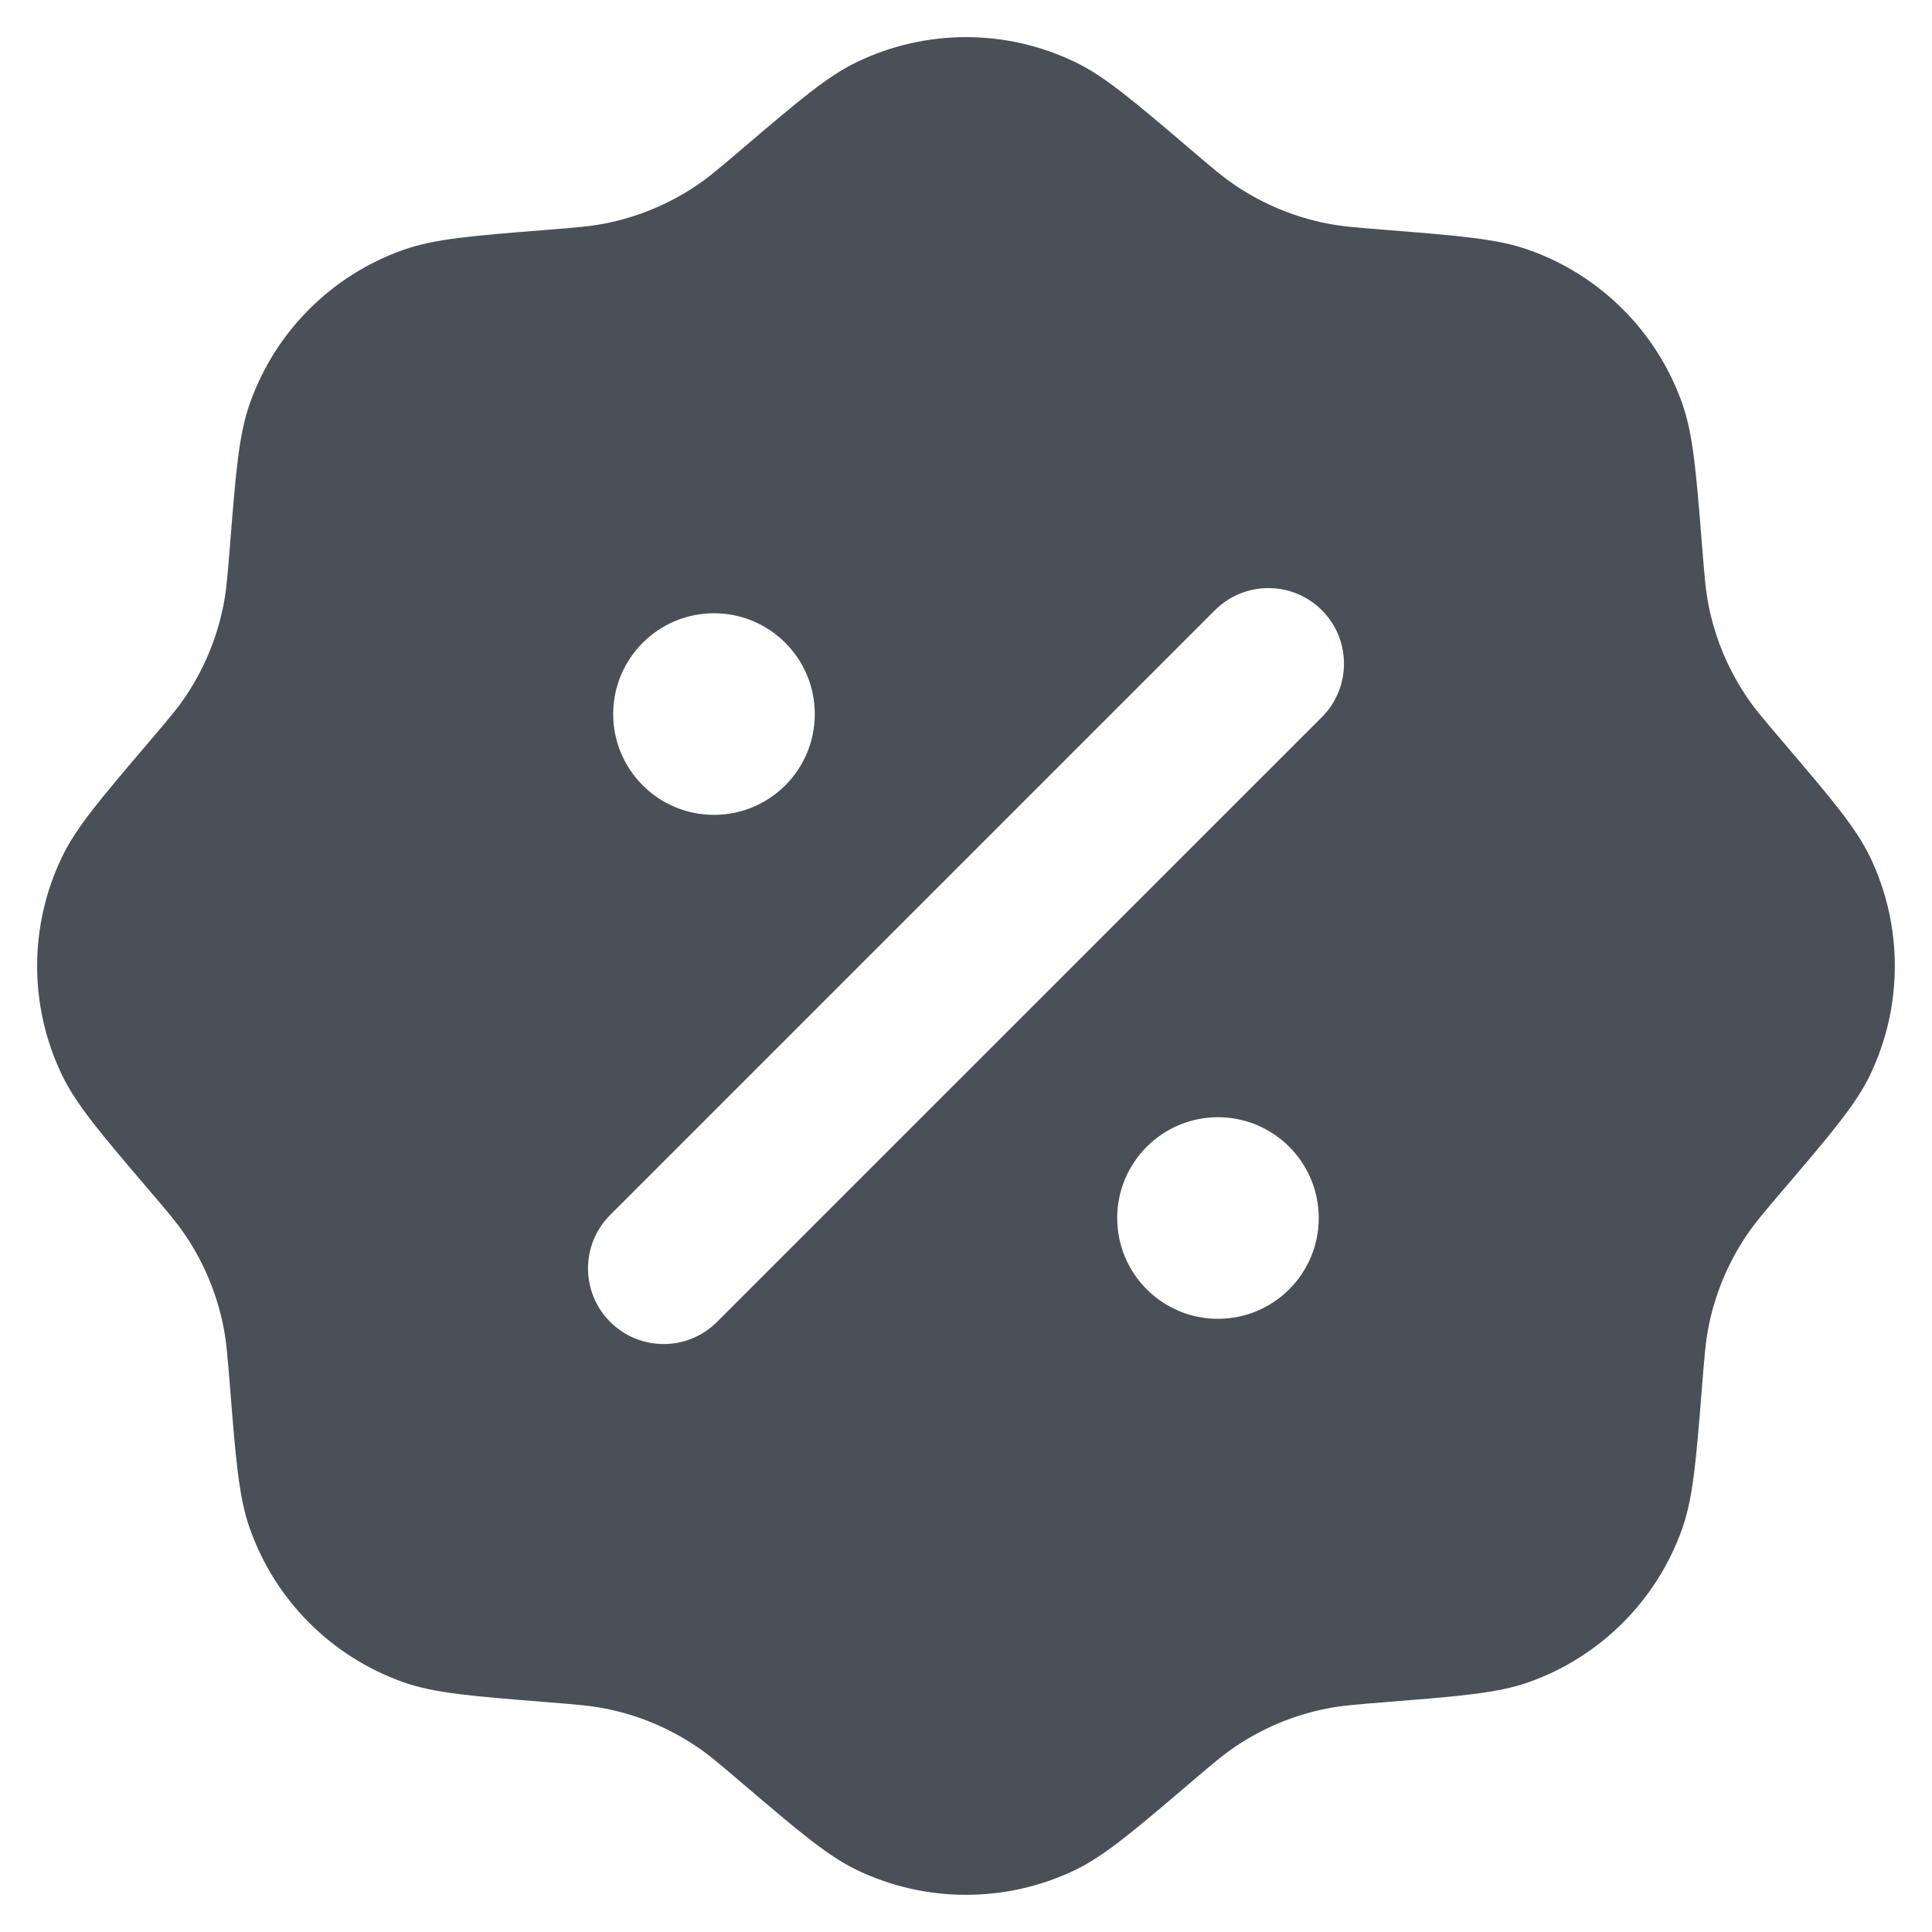 <svg width="26" height="26" viewBox="0 0 26 26" fill="none" xmlns="http://www.w3.org/2000/svg">
<path fill-rule="evenodd" clip-rule="evenodd" d="M9.991 2C9.686 2.26 9.534 2.389 9.371 2.498C8.999 2.748 8.58 2.922 8.14 3.008C7.948 3.046 7.749 3.062 7.35 3.094C6.348 3.174 5.848 3.214 5.43 3.362C4.463 3.703 3.703 4.463 3.362 5.43C3.214 5.848 3.174 6.348 3.094 7.35C3.062 7.749 3.046 7.948 3.008 8.14C2.922 8.58 2.748 8.999 2.498 9.371C2.389 9.534 2.26 9.686 2 9.991C1.349 10.755 1.023 11.138 0.832 11.538C0.389 12.462 0.389 13.538 0.832 14.462C1.023 14.862 1.349 15.245 2 16.009C2.26 16.314 2.389 16.466 2.498 16.629C2.748 17.001 2.922 17.42 3.008 17.86C3.046 18.052 3.062 18.251 3.094 18.65C3.174 19.652 3.214 20.152 3.362 20.57C3.703 21.537 4.463 22.297 5.43 22.639C5.848 22.786 6.348 22.826 7.35 22.906C7.749 22.938 7.948 22.954 8.14 22.992C8.58 23.078 8.999 23.252 9.371 23.502C9.534 23.61 9.686 23.74 9.991 24C10.755 24.651 11.138 24.977 11.538 25.169C12.462 25.61 13.538 25.61 14.462 25.169C14.862 24.977 15.245 24.651 16.009 24C16.314 23.74 16.466 23.61 16.629 23.502C17.001 23.252 17.42 23.078 17.86 22.992C18.052 22.954 18.251 22.938 18.65 22.906C19.652 22.826 20.152 22.786 20.57 22.639C21.537 22.297 22.297 21.537 22.639 20.57C22.786 20.152 22.826 19.652 22.906 18.65C22.938 18.251 22.954 18.052 22.992 17.86C23.078 17.42 23.252 17.001 23.502 16.629C23.61 16.466 23.74 16.314 24 16.009C24.651 15.245 24.977 14.862 25.169 14.462C25.61 13.538 25.61 12.462 25.169 11.538C24.977 11.138 24.651 10.755 24 9.991C23.74 9.686 23.61 9.534 23.502 9.371C23.252 8.999 23.078 8.58 22.992 8.14C22.954 7.948 22.938 7.749 22.906 7.35C22.826 6.348 22.786 5.848 22.639 5.43C22.297 4.463 21.537 3.703 20.57 3.362C20.152 3.214 19.652 3.174 18.65 3.094C18.251 3.062 18.052 3.046 17.86 3.008C17.42 2.922 17.001 2.748 16.629 2.498C16.466 2.389 16.314 2.26 16.009 2C15.245 1.349 14.862 1.023 14.462 0.832C13.538 0.389 12.462 0.389 11.538 0.832C11.138 1.023 10.755 1.349 9.991 2ZM17.789 8.212C18.186 8.609 18.186 9.253 17.789 9.651L9.65 17.789C9.253 18.187 8.609 18.187 8.211 17.789C7.814 17.392 7.814 16.748 8.211 16.351L16.35 8.212C16.747 7.815 17.391 7.815 17.789 8.212ZM17.747 16.392C17.747 17.141 17.14 17.748 16.391 17.748C15.642 17.748 15.035 17.141 15.035 16.392C15.035 15.643 15.642 15.035 16.391 15.035C17.14 15.035 17.747 15.643 17.747 16.392ZM9.609 10.966C10.358 10.966 10.965 10.359 10.965 9.61C10.965 8.86 10.358 8.253 9.609 8.253C8.86 8.253 8.252 8.86 8.252 9.61C8.252 10.359 8.86 10.966 9.609 10.966Z" fill="#495057"/>
</svg>
